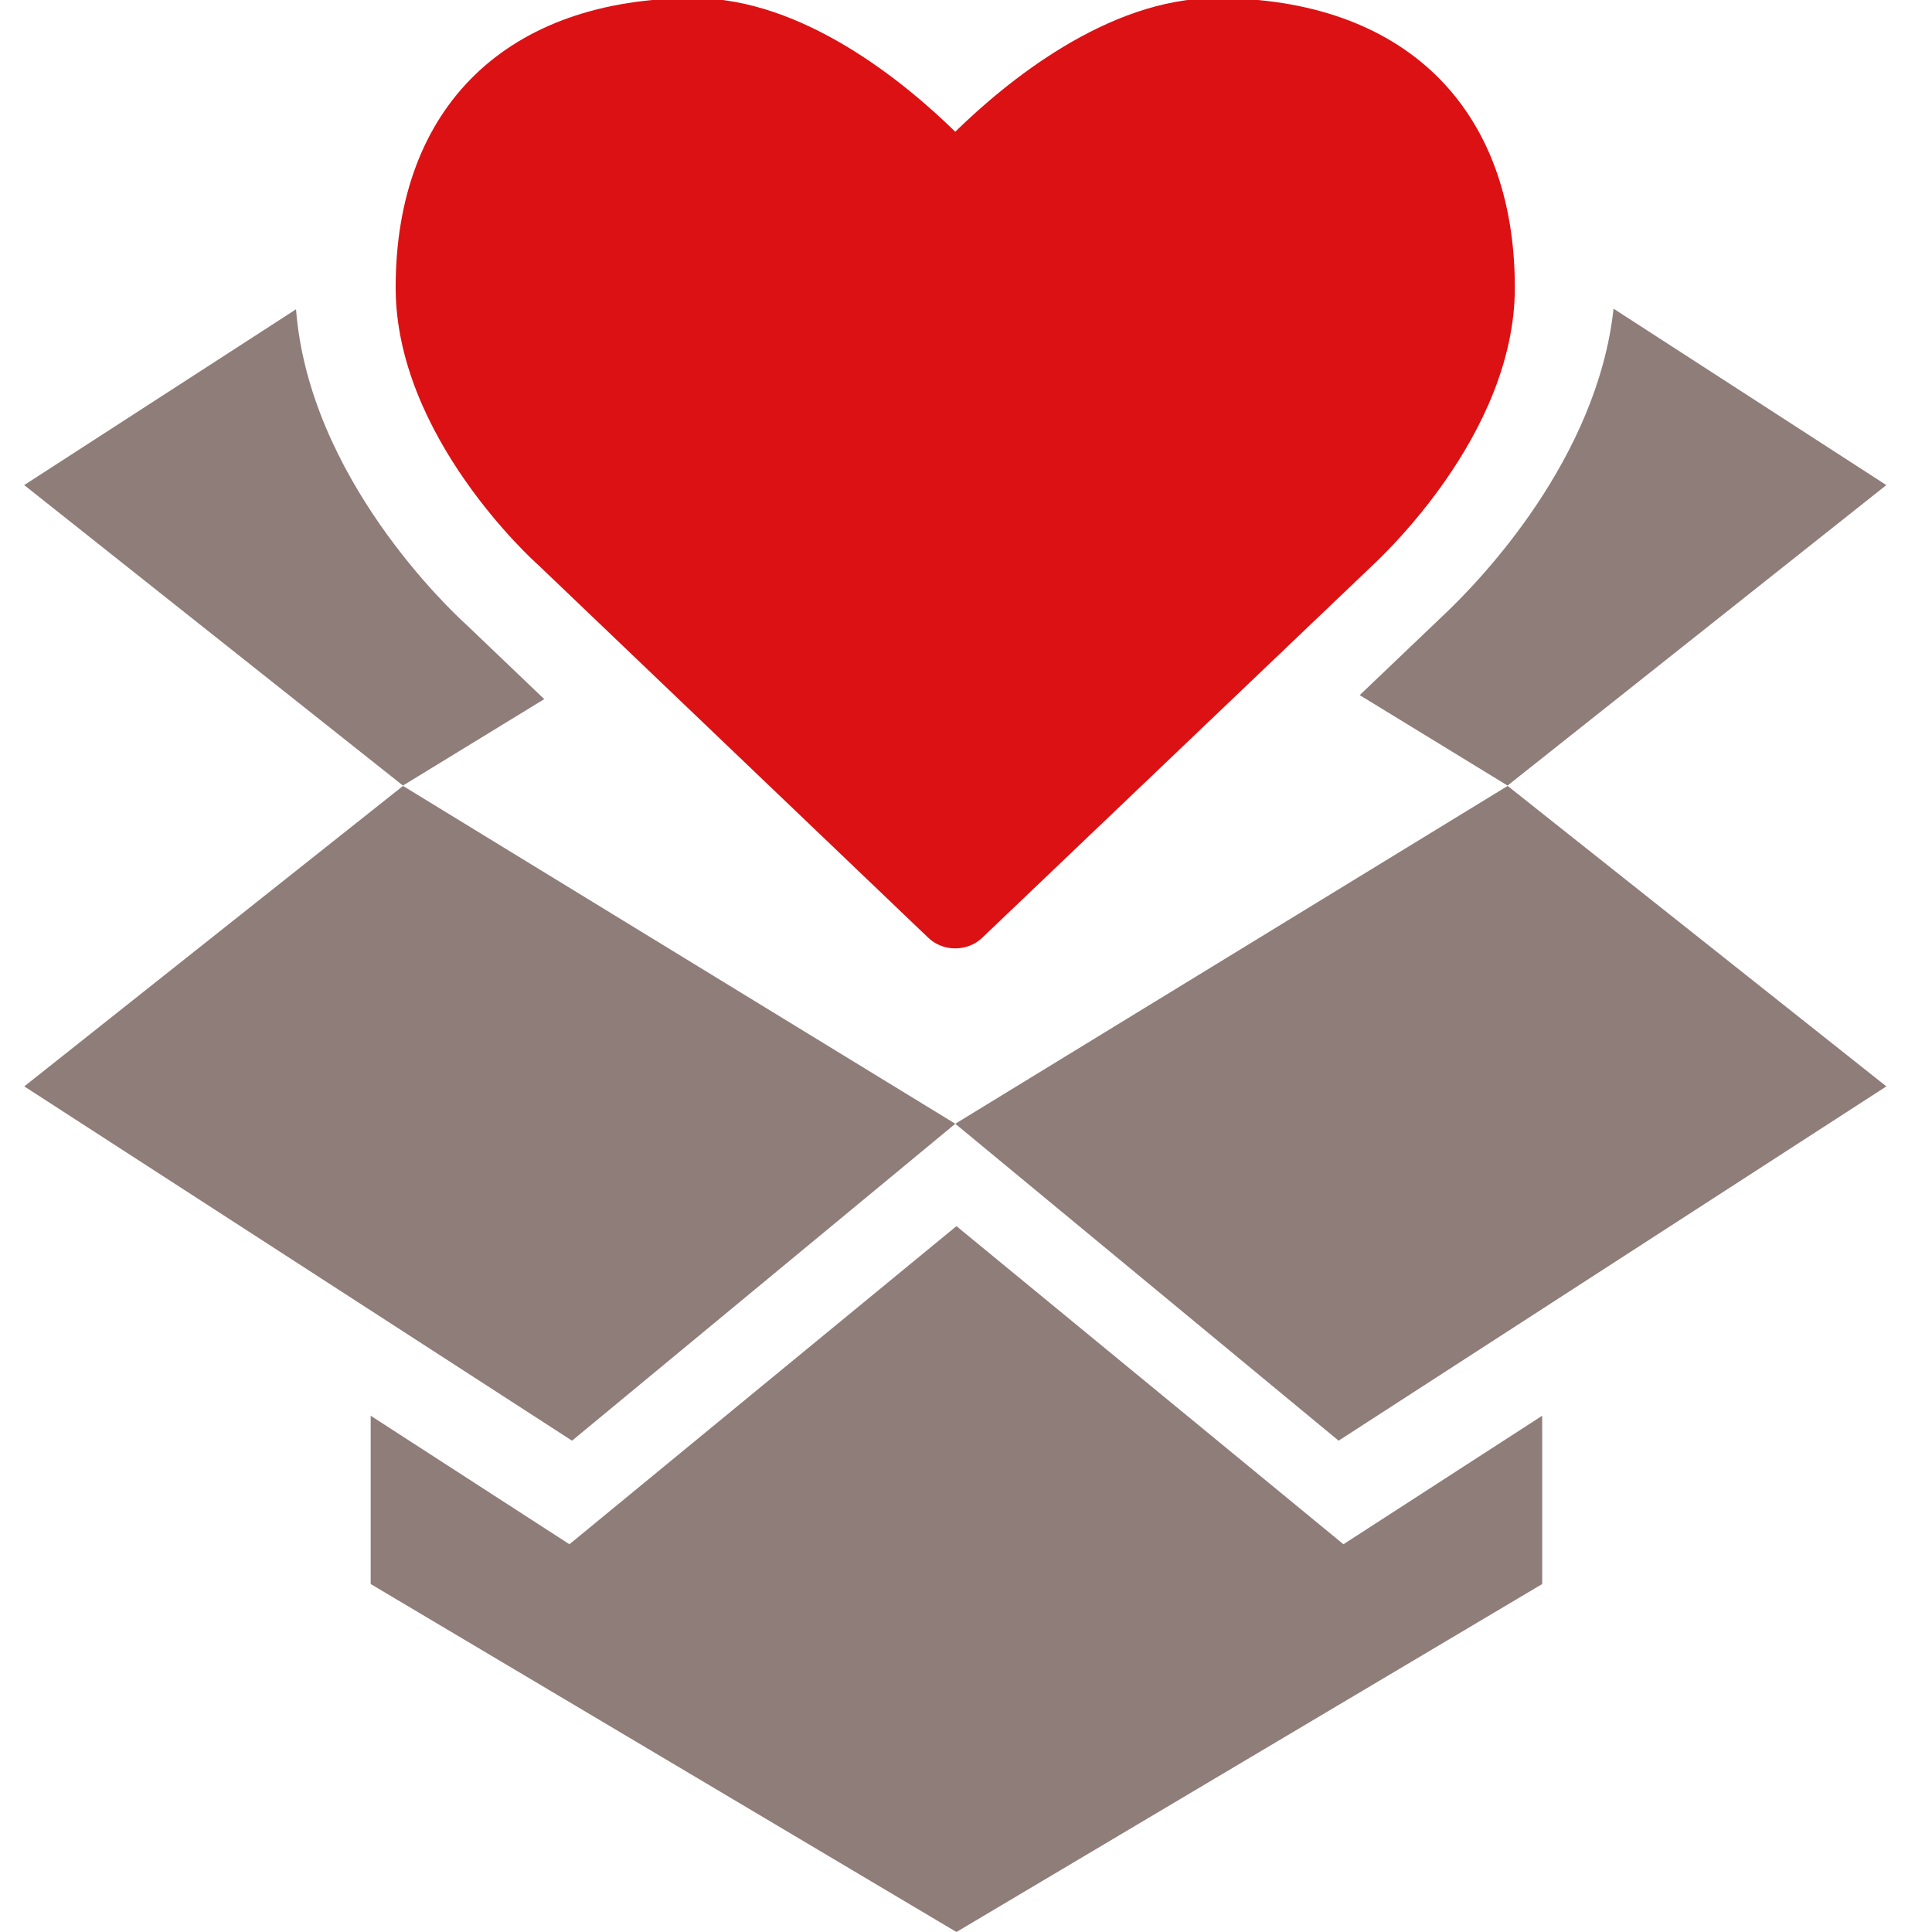 <?xml version="1.0" encoding="utf-8"?>
<!-- Generator: Adobe Illustrator 17.0.0, SVG Export Plug-In . SVG Version: 6.00 Build 0)  -->
<!DOCTYPE svg PUBLIC "-//W3C//DTD SVG 1.1//EN" "http://www.w3.org/Graphics/SVG/1.1/DTD/svg11.dtd">
<svg version="1.1" id="Layer_1" xmlns="http://www.w3.org/2000/svg" xmlns:xlink="http://www.w3.org/1999/xlink" x="0px" y="0px"
	 width="170px" height="170px" viewBox="0 0 170 170" enable-background="new 0 0 170 170" xml:space="preserve">
<g>
	<path fill="#8F7D7A" d="M141.98,27.161c-1.436,13.149-11.568,23.746-14.837,26.849l-0.109,0.104l-7.39,7.051l13.009,7.958
		l33.328-26.439L141.98,27.161z"/>
	<path fill="#8F7D7A" d="M84.055,39.395l26.762,16.371l9.443-9.009c1.986-1.885,11.896-11.839,11.896-22.683
		c0-1.177-0.075-2.295-0.183-3.385l-14.191-9.178L84.055,39.395z"/>
</g>
<path fill="#8F7D7A" d="M84.059,39.428"/>
<polygon fill="#8F7D7A" points="2.136,95.593 50.334,126.768 84.059,98.882 35.463,69.155 "/>
<polygon fill="#8F7D7A" points="84.059,98.882 117.786,126.768 165.985,95.593 132.66,69.155 "/>
<path fill="#8F7D7A" d="M84.059,39.428"/>
<polygon fill="#8F7D7A" points="32.617,139.382 32.617,124.573 50.105,135.881 84.159,107.889 118.212,135.881 135.7,124.573
	135.7,139.382 84.159,170 "/>
<g>
	<path fill="#8F7D7A" d="M50.328,11.511l-14.073,9.102c-0.188,1.401-0.303,2.862-0.303,4.413c0,11.765,11.685,22.433,11.802,22.538
		l0.165,0.15l8.794,8.405l27.341-16.725L50.328,11.511z"/>
	<path fill="#8F7D7A" d="M41.06,54.991C39.633,53.7,27.201,42.038,26.047,27.215L2.129,42.684l33.327,26.439l12.433-7.605
		L41.06,54.991z"/>
</g>
<path fill="#DC1113" d="M107.023-0.167c16.431,0,26.27,9.527,26.27,25.475c0,13.067-12.09,24.008-12.586,24.501L86.473,82.471
	c-0.66,0.656-1.537,0.979-2.419,0.979c-0.882,0-1.759-0.325-2.419-0.979l-34.29-32.774c-0.44-0.381-12.53-11.321-12.53-24.39
	c0-15.948,9.839-25.474,26.27-25.474c9.614,0,18.627,7.511,22.97,11.758C88.396,7.346,97.409-0.167,107.023-0.167"/>
</svg>
